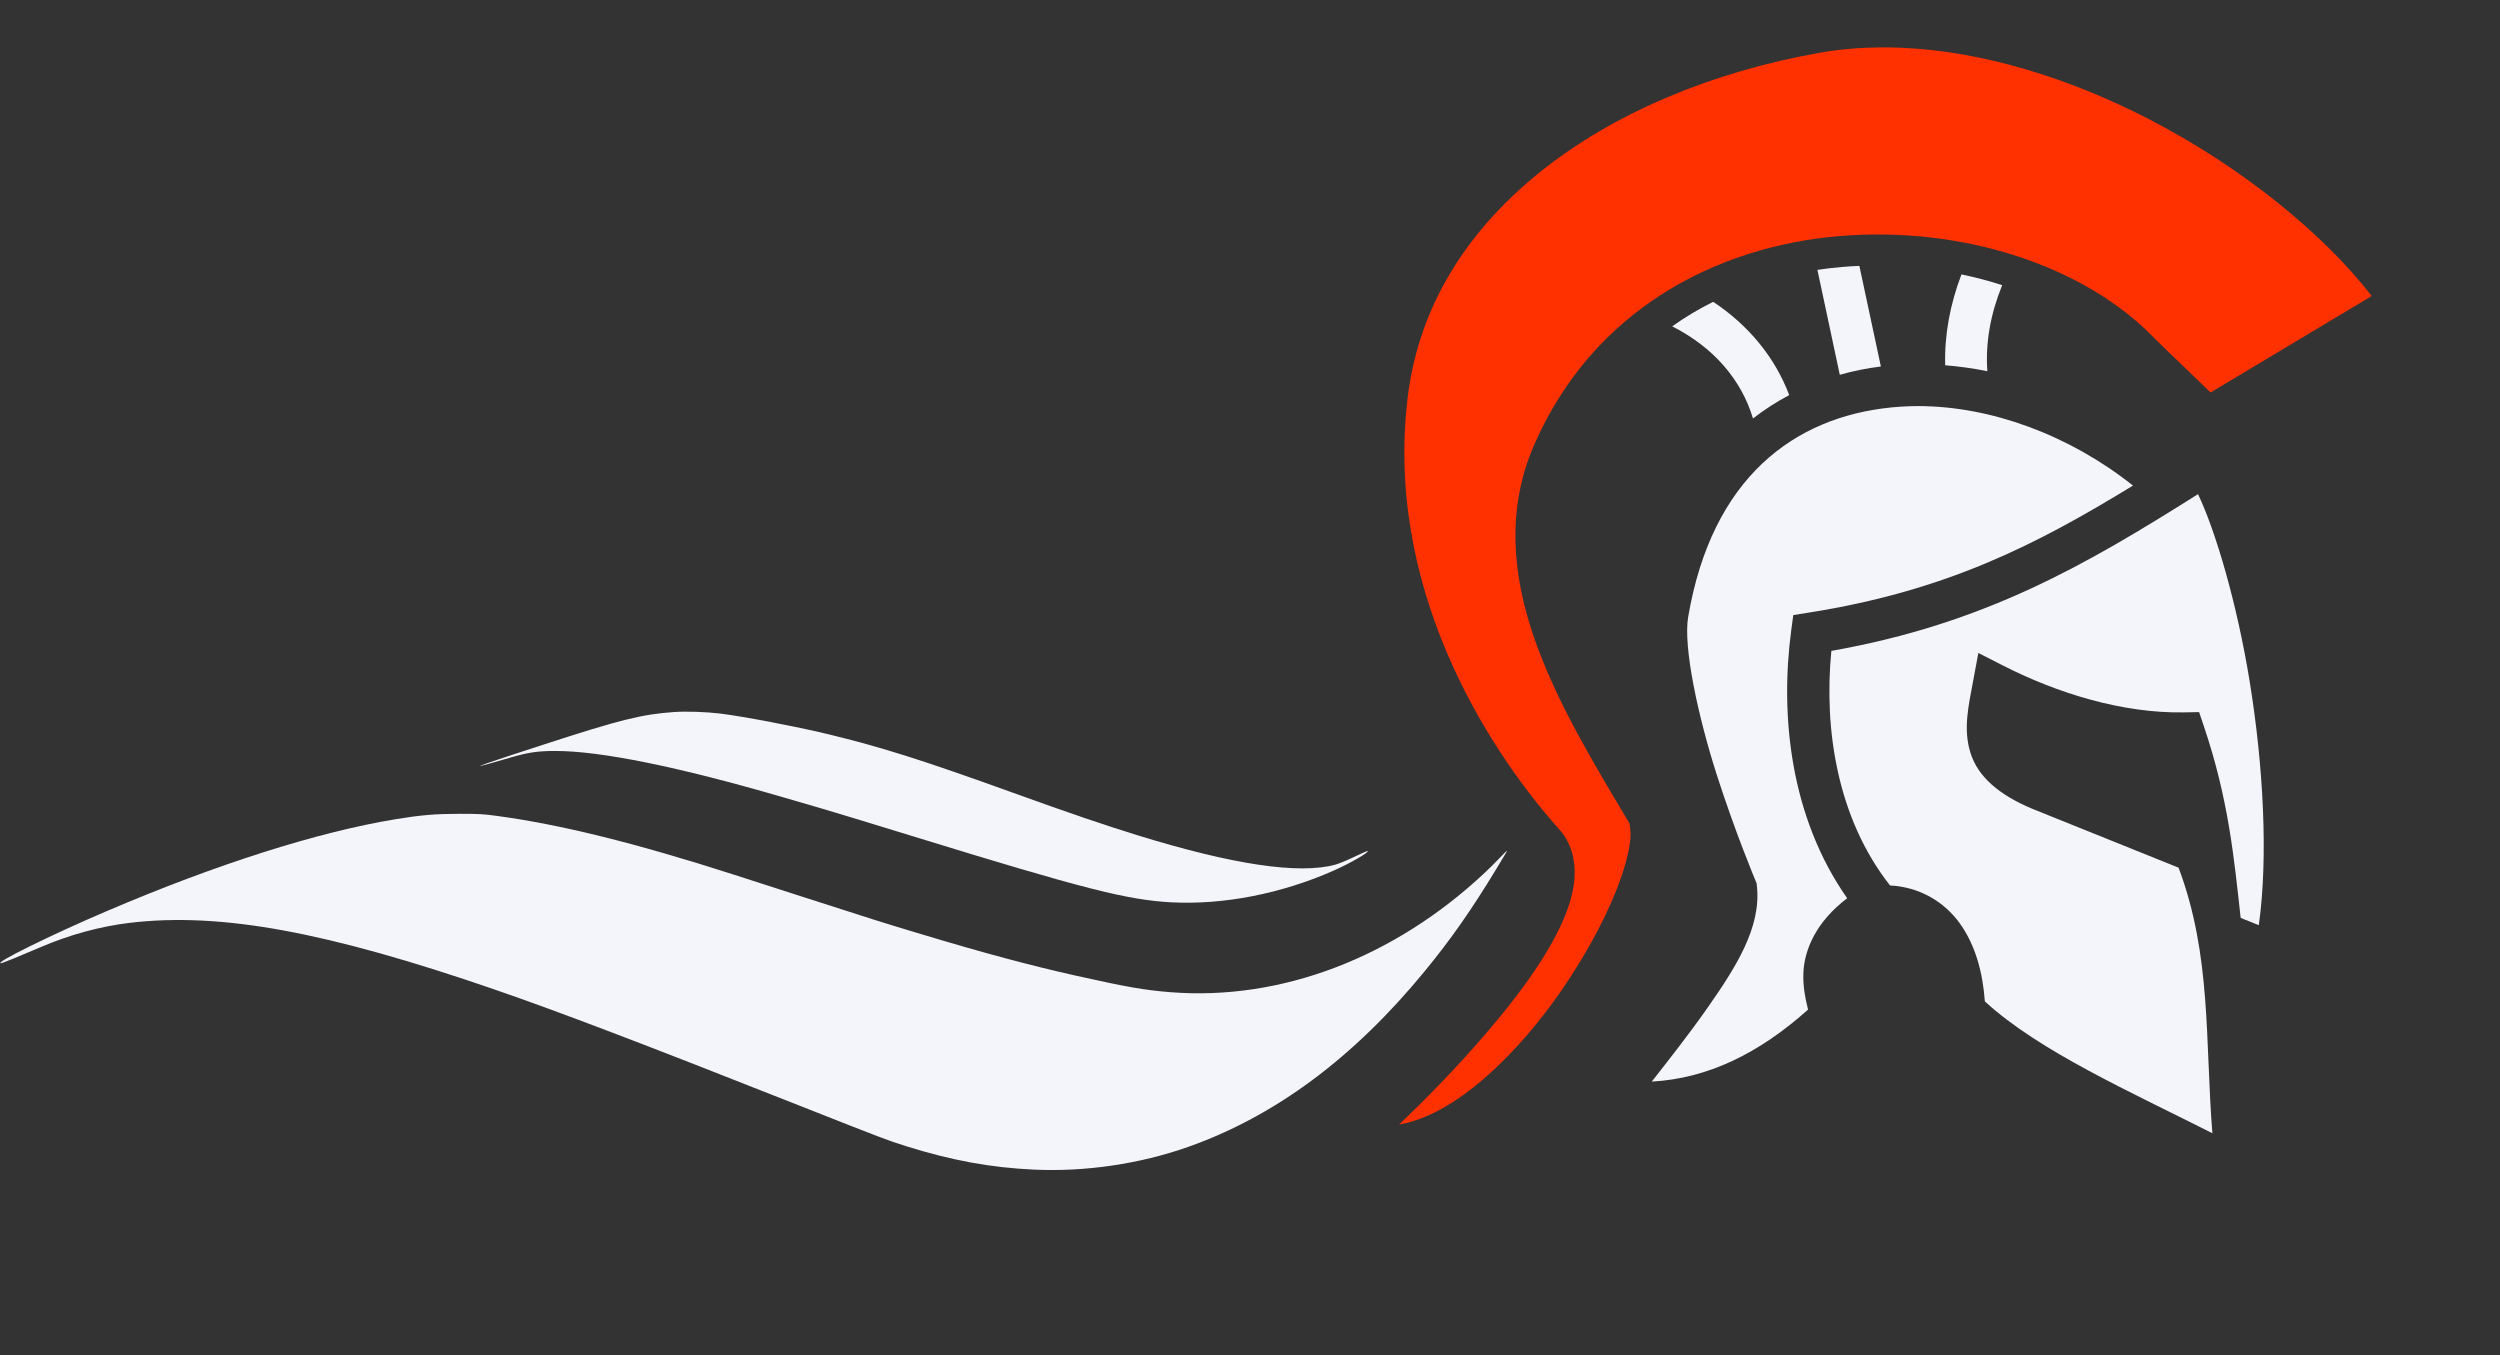 <svg width="83" height="45" viewBox="0 0 83 45" fill="none" xmlns="http://www.w3.org/2000/svg">
<rect x="0" y="0" width="83" height="45" fill="#333333" stroke="none"/>
<g clip-path="url(#clip0_211_698)">
<path d="M62.419 1.573C61.74 1.579 61.071 1.636 60.419 1.751C56.822 2.385 53.51 3.772 51.053 5.774C48.595 7.776 46.991 10.363 46.702 13.504L46.701 13.508L46.701 13.511C46.048 19.992 49.745 25.283 51.77 27.538C52.172 27.986 52.315 28.587 52.274 29.15C52.233 29.713 52.039 30.27 51.765 30.837C51.215 31.972 50.32 33.16 49.367 34.272C48.289 35.532 47.252 36.567 46.45 37.334C47.007 37.24 47.591 36.996 48.202 36.61C49.335 35.894 50.485 34.719 51.455 33.419C52.424 32.119 53.217 30.693 53.68 29.511C53.911 28.919 54.059 28.387 54.114 27.987C54.168 27.587 54.1 27.339 54.086 27.316C52.901 25.328 51.671 23.296 50.943 21.203C50.214 19.111 50 16.91 50.937 14.764C52.886 10.298 56.965 8.19 61.041 7.84C65.106 7.492 69.228 8.798 71.591 11.295L73.391 13.031L78.741 9.827C77.17 7.794 74.454 5.552 71.305 3.935C68.714 2.604 65.843 1.696 63.102 1.584C62.873 1.575 62.646 1.571 62.419 1.573ZM71.591 11.295L71.586 11.29L71.61 11.314C71.604 11.308 71.597 11.301 71.591 11.295Z" fill="#FF3100"/>
<path d="M61.731 8.828C61.541 8.835 61.35 8.846 61.16 8.863C60.885 8.886 60.61 8.919 60.338 8.96L61.081 12.443C61.527 12.316 61.982 12.225 62.445 12.167L61.731 8.828ZM65.12 9.11C64.743 10.103 64.553 11.113 64.58 12.127C65.047 12.164 65.514 12.23 65.98 12.324C65.913 11.382 66.081 10.437 66.472 9.467C66.035 9.326 65.582 9.207 65.12 9.11ZM56.878 10.021C56.405 10.255 55.95 10.526 55.517 10.835C56.873 11.52 57.812 12.594 58.199 13.894C58.58 13.597 58.983 13.339 59.402 13.117C58.929 11.86 58.044 10.792 56.878 10.021ZM63.687 13.482C63.598 13.482 63.509 13.483 63.42 13.486C63.214 13.492 63.009 13.505 62.806 13.525C59.561 13.847 56.833 15.862 56.047 20.484C55.877 21.483 56.379 23.792 56.993 25.711C57.608 27.63 58.279 29.228 58.279 29.228L58.318 29.321L58.329 29.421C58.48 30.788 57.625 32.123 56.69 33.459C56.069 34.346 55.42 35.166 54.838 35.909C56.692 35.805 58.389 34.983 60.028 33.518C60.018 33.48 60.015 33.464 60.004 33.418C59.937 33.14 59.853 32.746 59.873 32.284C59.908 31.512 60.312 30.587 61.327 29.822C59.428 27.116 59.095 23.737 59.468 20.934L59.537 20.42L60.049 20.339C64.585 19.622 67.562 18.113 70.815 16.121C68.685 14.431 66.087 13.486 63.687 13.482ZM72.974 16.406C69.233 18.764 65.9 20.707 60.801 21.61C60.55 24.191 60.988 27.16 62.75 29.398C63.724 29.445 64.547 29.937 65.06 30.648C65.582 31.371 65.829 32.283 65.897 33.246C67.697 34.902 70.762 36.261 73.451 37.624C73.206 34.576 73.428 31.725 72.328 28.807L67.472 26.852L67.467 26.85C66.361 26.385 65.665 25.785 65.419 24.994C65.173 24.203 65.351 23.451 65.511 22.593L65.681 21.678L66.51 22.101C68.319 23.023 70.481 23.686 72.502 23.651L73.011 23.642L73.173 24.124C73.992 26.553 74.171 28.498 74.39 30.475L74.992 30.716C75.311 28.446 75.14 25.409 74.693 22.648C74.271 20.035 73.556 17.623 72.974 16.406ZM60.077 33.722C60.076 33.756 60.084 33.757 60.078 33.725L60.077 33.722Z" fill="#F4F5FB"/>
</g>
<g clip-path="url(#clip1_211_698)">
<path d="M0.032 31.979C0.077 31.979 0.64 31.75 1.357 31.442C2.31 31.033 3.331 30.755 4.307 30.638C7.318 30.282 10.827 30.923 16.443 32.859C18.599 33.605 21.302 34.634 26.561 36.714C29.333 37.809 29.43 37.846 30.075 38.051C31.582 38.524 32.891 38.765 34.321 38.831C36.027 38.911 37.846 38.643 39.447 38.077C42.344 37.051 44.942 35.12 47.308 32.235C48.175 31.179 48.852 30.209 49.687 28.833C50.043 28.248 50.039 28.248 50.027 28.248C50.019 28.248 49.918 28.351 49.8 28.473C49.683 28.597 49.46 28.819 49.302 28.968C46.291 31.796 42.535 33.227 38.872 32.942C38.008 32.874 37.393 32.767 35.715 32.391C34.208 32.054 32.708 31.652 30.593 31.016C29.317 30.633 29.142 30.579 26.359 29.682C25.443 29.387 24.552 29.099 24.373 29.041C21.091 27.987 18.611 27.373 16.488 27.087C16.042 27.026 15.904 27.019 15.256 27.019C14.458 27.019 13.988 27.058 13.137 27.197C10.552 27.622 7.176 28.694 3.546 30.248C1.706 31.033 -0.211 31.979 0.032 31.979Z" fill="#F4F5FB"/>
<path d="M16.208 25.363C16.374 25.317 16.727 25.217 16.99 25.139C17.558 24.976 17.861 24.932 18.445 24.932C19.944 24.932 22.521 25.456 25.994 26.468C26.415 26.593 26.999 26.761 27.291 26.846C27.578 26.929 28.956 27.348 30.35 27.777C36.011 29.519 37.425 29.879 38.896 29.957C40.618 30.048 42.551 29.67 44.281 28.902C44.84 28.653 45.468 28.292 45.407 28.253C45.395 28.248 45.197 28.334 44.97 28.443C44.739 28.555 44.459 28.672 44.342 28.704C43.138 29.038 40.938 28.711 37.765 27.731C36.598 27.37 35.557 27.014 33.624 26.317C30.565 25.215 29.284 24.81 27.453 24.366C26.428 24.12 24.713 23.791 23.919 23.691C23.461 23.635 22.781 23.61 22.375 23.64C21.306 23.715 20.58 23.896 18.072 24.712C16.103 25.351 15.536 25.549 16.208 25.363Z" fill="#F4F5FB"/>
</g>
<defs>
<clipPath id="clip0_211_698">
<rect width="39.559" height="39.559" fill="white" transform="translate(42.816)"/>
</clipPath>
<clipPath id="clip1_211_698">
<rect width="31.212" height="50.084" fill="white" transform="translate(0 45) rotate(-90)"/>
</clipPath>
</defs>
</svg>
